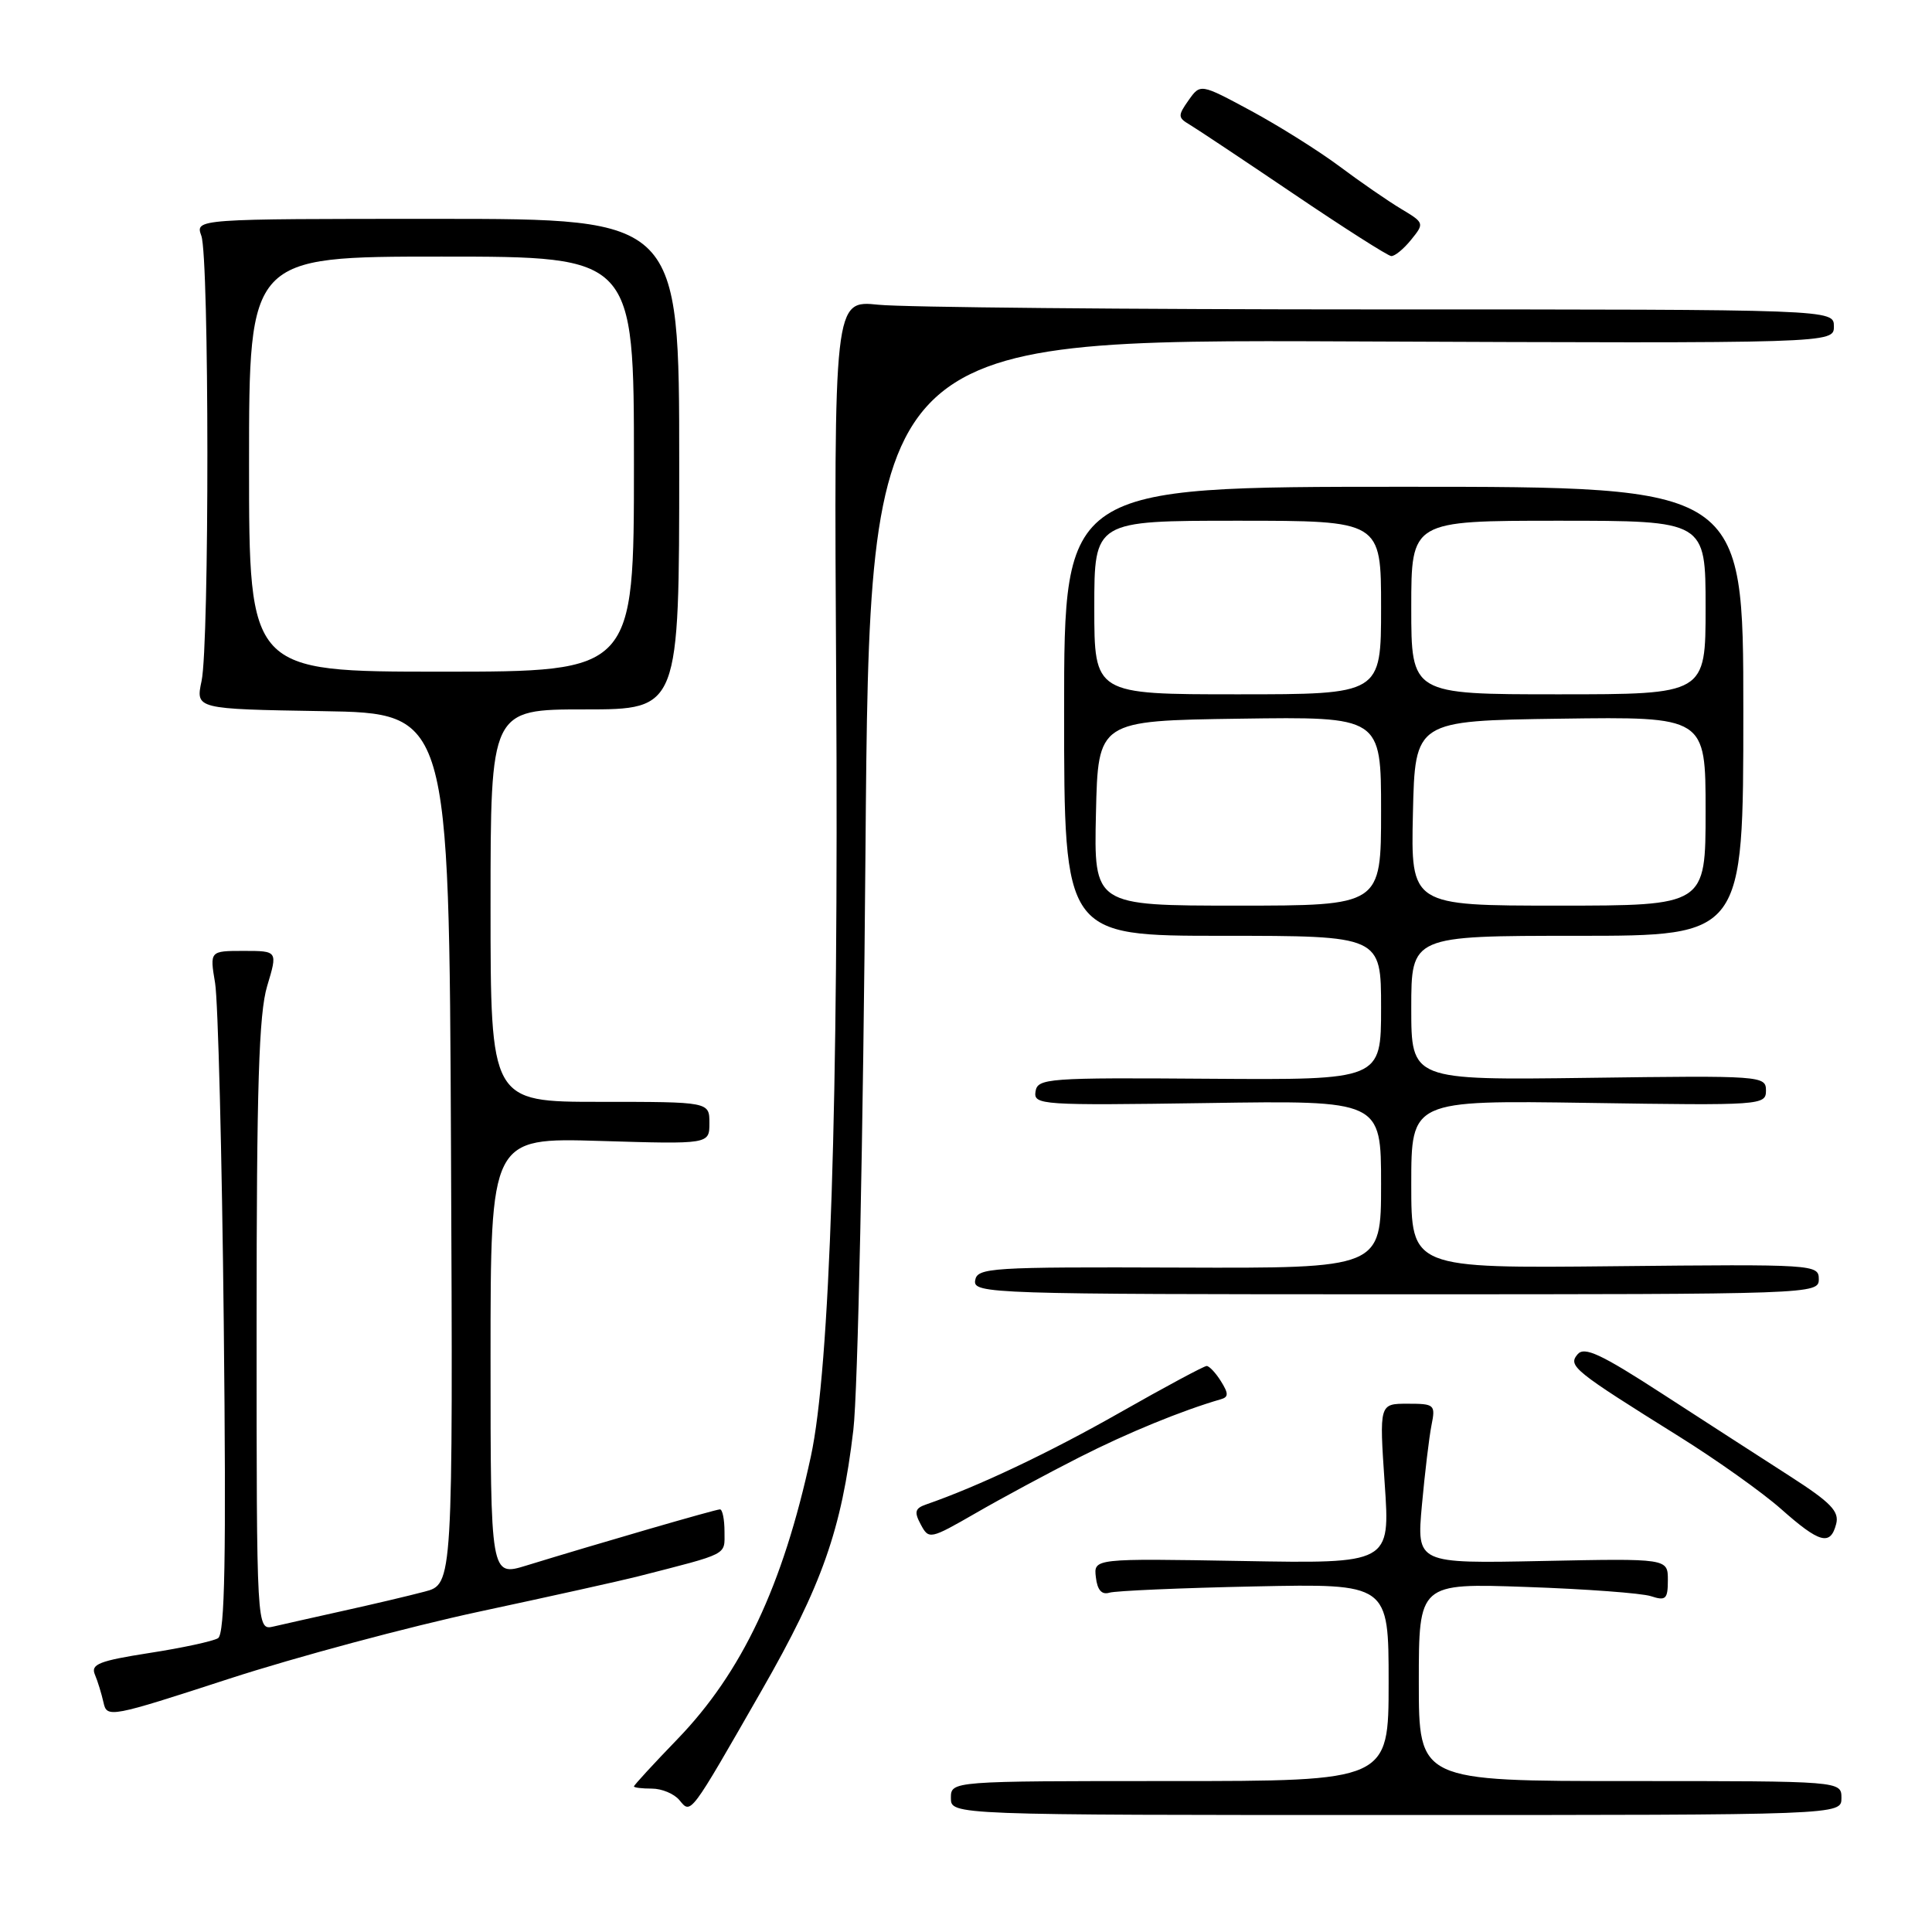 <?xml version="1.0" encoding="UTF-8" standalone="no"?>
<!DOCTYPE svg PUBLIC "-//W3C//DTD SVG 1.1//EN" "http://www.w3.org/Graphics/SVG/1.1/DTD/svg11.dtd" >
<svg xmlns="http://www.w3.org/2000/svg" xmlns:xlink="http://www.w3.org/1999/xlink" version="1.1" viewBox="0 0 256 256">
 <g >
 <path fill="currentColor"
d=" M 244.00 238.25 C 244.00 236.00 244.00 236.00 216.00 236.00 C 188.00 236.00 188.00 236.00 188.00 222.89 C 188.00 209.78 188.00 209.78 202.25 210.28 C 210.09 210.55 217.51 211.10 218.75 211.50 C 220.73 212.15 221.00 211.89 221.00 209.37 C 221.00 206.50 221.00 206.50 204.36 206.84 C 187.71 207.18 187.71 207.18 188.41 199.44 C 188.80 195.18 189.37 190.41 189.68 188.85 C 190.23 186.12 190.09 186.00 186.51 186.00 C 182.76 186.00 182.76 186.00 183.48 196.59 C 184.21 207.19 184.21 207.19 164.56 206.84 C 144.91 206.50 144.91 206.50 145.21 209.00 C 145.40 210.69 145.99 211.35 147.00 211.04 C 147.82 210.79 156.49 210.41 166.25 210.21 C 184.00 209.84 184.00 209.84 184.00 222.92 C 184.00 236.00 184.00 236.00 155.00 236.00 C 126.00 236.00 126.00 236.00 126.00 238.25 C 126.00 240.50 126.00 240.50 185.00 240.50 C 244.00 240.50 244.00 240.50 244.00 238.25 Z  M 100.92 224.00 C 108.93 210.03 111.51 202.70 113.07 189.50 C 113.67 184.49 114.38 150.44 114.68 112.74 C 115.23 44.97 115.23 44.97 179.12 45.24 C 243.00 45.50 243.00 45.50 243.00 43.25 C 243.00 41.00 243.00 41.00 182.65 41.00 C 149.45 41.00 119.64 40.72 116.40 40.38 C 110.50 39.77 110.50 39.77 110.80 90.50 C 111.13 146.09 109.98 181.30 107.44 193.00 C 103.73 210.13 98.32 221.59 89.75 230.46 C 86.59 233.73 84.00 236.55 84.00 236.71 C 84.00 236.87 85.07 237.00 86.38 237.00 C 87.69 237.00 89.32 237.68 90.02 238.52 C 91.58 240.41 91.33 240.74 100.92 224.00 Z  M 63.50 213.55 C 72.85 211.55 82.30 209.45 84.50 208.89 C 96.71 205.76 96.00 206.13 96.00 202.96 C 96.00 201.33 95.73 200.00 95.40 200.00 C 94.81 200.00 79.29 204.51 69.75 207.44 C 65.00 208.90 65.00 208.90 65.00 179.83 C 65.00 150.75 65.00 150.75 79.50 151.18 C 94.00 151.62 94.00 151.62 94.00 148.81 C 94.00 146.00 94.00 146.00 79.50 146.00 C 65.00 146.00 65.00 146.00 65.00 120.00 C 65.00 94.00 65.00 94.00 77.50 94.00 C 90.00 94.00 90.00 94.00 90.00 61.50 C 90.00 29.00 90.00 29.00 57.93 29.00 C 25.87 29.00 25.87 29.00 26.68 31.25 C 27.73 34.14 27.75 85.30 26.71 90.23 C 25.92 93.95 25.92 93.95 42.71 94.23 C 59.50 94.50 59.50 94.50 59.76 152.21 C 60.02 209.92 60.02 209.92 56.26 210.90 C 54.19 211.45 49.35 212.59 45.50 213.44 C 41.65 214.30 37.49 215.23 36.25 215.52 C 34.00 216.04 34.00 216.04 34.00 175.68 C 34.00 143.94 34.30 134.32 35.40 130.66 C 36.80 126.00 36.80 126.00 32.30 126.00 C 27.79 126.00 27.79 126.00 28.50 130.25 C 28.89 132.59 29.41 152.91 29.65 175.41 C 29.98 206.39 29.80 216.51 28.89 217.07 C 28.24 217.47 24.14 218.36 19.79 219.03 C 13.14 220.07 12.00 220.52 12.57 221.88 C 12.95 222.77 13.46 224.45 13.72 225.61 C 14.16 227.65 14.64 227.56 30.34 222.45 C 39.23 219.56 54.15 215.56 63.50 213.55 Z  M 143.00 193.11 C 149.37 189.87 156.62 186.90 161.77 185.41 C 162.80 185.12 162.80 184.65 161.78 183.02 C 161.09 181.91 160.23 181.00 159.89 181.00 C 159.54 181.00 154.36 183.78 148.38 187.18 C 139.06 192.48 129.61 196.96 122.71 199.35 C 121.24 199.86 121.11 200.34 122.01 202.01 C 123.08 204.01 123.23 203.98 129.30 200.49 C 132.71 198.52 138.88 195.20 143.00 193.11 Z  M 243.30 201.94 C 243.74 200.27 242.60 199.09 237.17 195.60 C 233.50 193.24 225.92 188.35 220.32 184.72 C 212.10 179.39 209.93 178.38 209.03 179.46 C 207.75 181.00 208.47 181.59 222.50 190.35 C 227.45 193.44 233.53 197.76 236.00 199.95 C 241.11 204.48 242.54 204.87 243.30 201.94 Z  M 241.00 169.50 C 241.00 167.54 240.43 167.51 214.00 167.78 C 187.00 168.06 187.00 168.06 187.00 156.93 C 187.00 145.79 187.00 145.79 210.50 146.14 C 233.45 146.49 234.00 146.45 234.00 144.50 C 234.00 142.55 233.44 142.51 210.50 142.82 C 187.00 143.13 187.00 143.13 187.00 133.57 C 187.00 124.00 187.00 124.00 209.00 124.00 C 231.00 124.00 231.00 124.00 231.00 94.25 C 231.00 64.50 231.00 64.50 186.00 64.50 C 141.00 64.50 141.00 64.50 141.00 94.25 C 141.00 124.00 141.00 124.00 162.00 124.00 C 183.00 124.00 183.00 124.00 183.00 133.55 C 183.00 143.10 183.00 143.10 160.25 142.94 C 138.76 142.78 137.48 142.88 137.21 144.64 C 136.94 146.42 137.95 146.48 159.96 146.16 C 183.00 145.81 183.00 145.81 183.00 156.93 C 183.00 168.06 183.00 168.06 156.25 167.96 C 131.11 167.87 129.48 167.97 129.21 169.68 C 128.94 171.42 131.34 171.50 184.96 171.50 C 240.33 171.50 241.00 171.48 241.00 169.50 Z  M 186.98 31.77 C 188.76 29.58 188.73 29.52 185.64 27.67 C 183.91 26.63 180.25 24.11 177.50 22.05 C 174.75 20.00 169.48 16.69 165.78 14.69 C 159.06 11.07 159.06 11.07 157.49 13.29 C 156.06 15.31 156.07 15.59 157.61 16.50 C 158.54 17.05 164.74 21.18 171.40 25.68 C 178.05 30.18 183.88 33.89 184.34 33.93 C 184.80 33.97 185.99 33.00 186.98 31.77 Z  M 33.00 61.50 C 33.00 34.00 33.00 34.00 58.50 34.00 C 84.00 34.00 84.00 34.00 84.00 61.50 C 84.00 89.00 84.00 89.00 58.50 89.00 C 33.00 89.00 33.00 89.00 33.00 61.50 Z  M 145.22 107.75 C 145.50 95.50 145.50 95.50 164.25 95.23 C 183.00 94.96 183.00 94.96 183.00 107.48 C 183.00 120.00 183.00 120.00 163.97 120.00 C 144.94 120.00 144.94 120.00 145.22 107.75 Z  M 187.22 107.75 C 187.50 95.50 187.50 95.50 206.75 95.23 C 226.00 94.96 226.00 94.96 226.00 107.48 C 226.00 120.00 226.00 120.00 206.47 120.00 C 186.94 120.00 186.94 120.00 187.22 107.75 Z  M 145.00 80.50 C 145.00 69.00 145.00 69.00 164.00 69.00 C 183.00 69.00 183.00 69.00 183.00 80.50 C 183.00 92.00 183.00 92.00 164.00 92.00 C 145.00 92.00 145.00 92.00 145.00 80.50 Z  M 187.00 80.50 C 187.00 69.00 187.00 69.00 206.50 69.00 C 226.00 69.00 226.00 69.00 226.00 80.50 C 226.00 92.00 226.00 92.00 206.50 92.00 C 187.00 92.00 187.00 92.00 187.00 80.50 Z "/>
</g>
</svg>